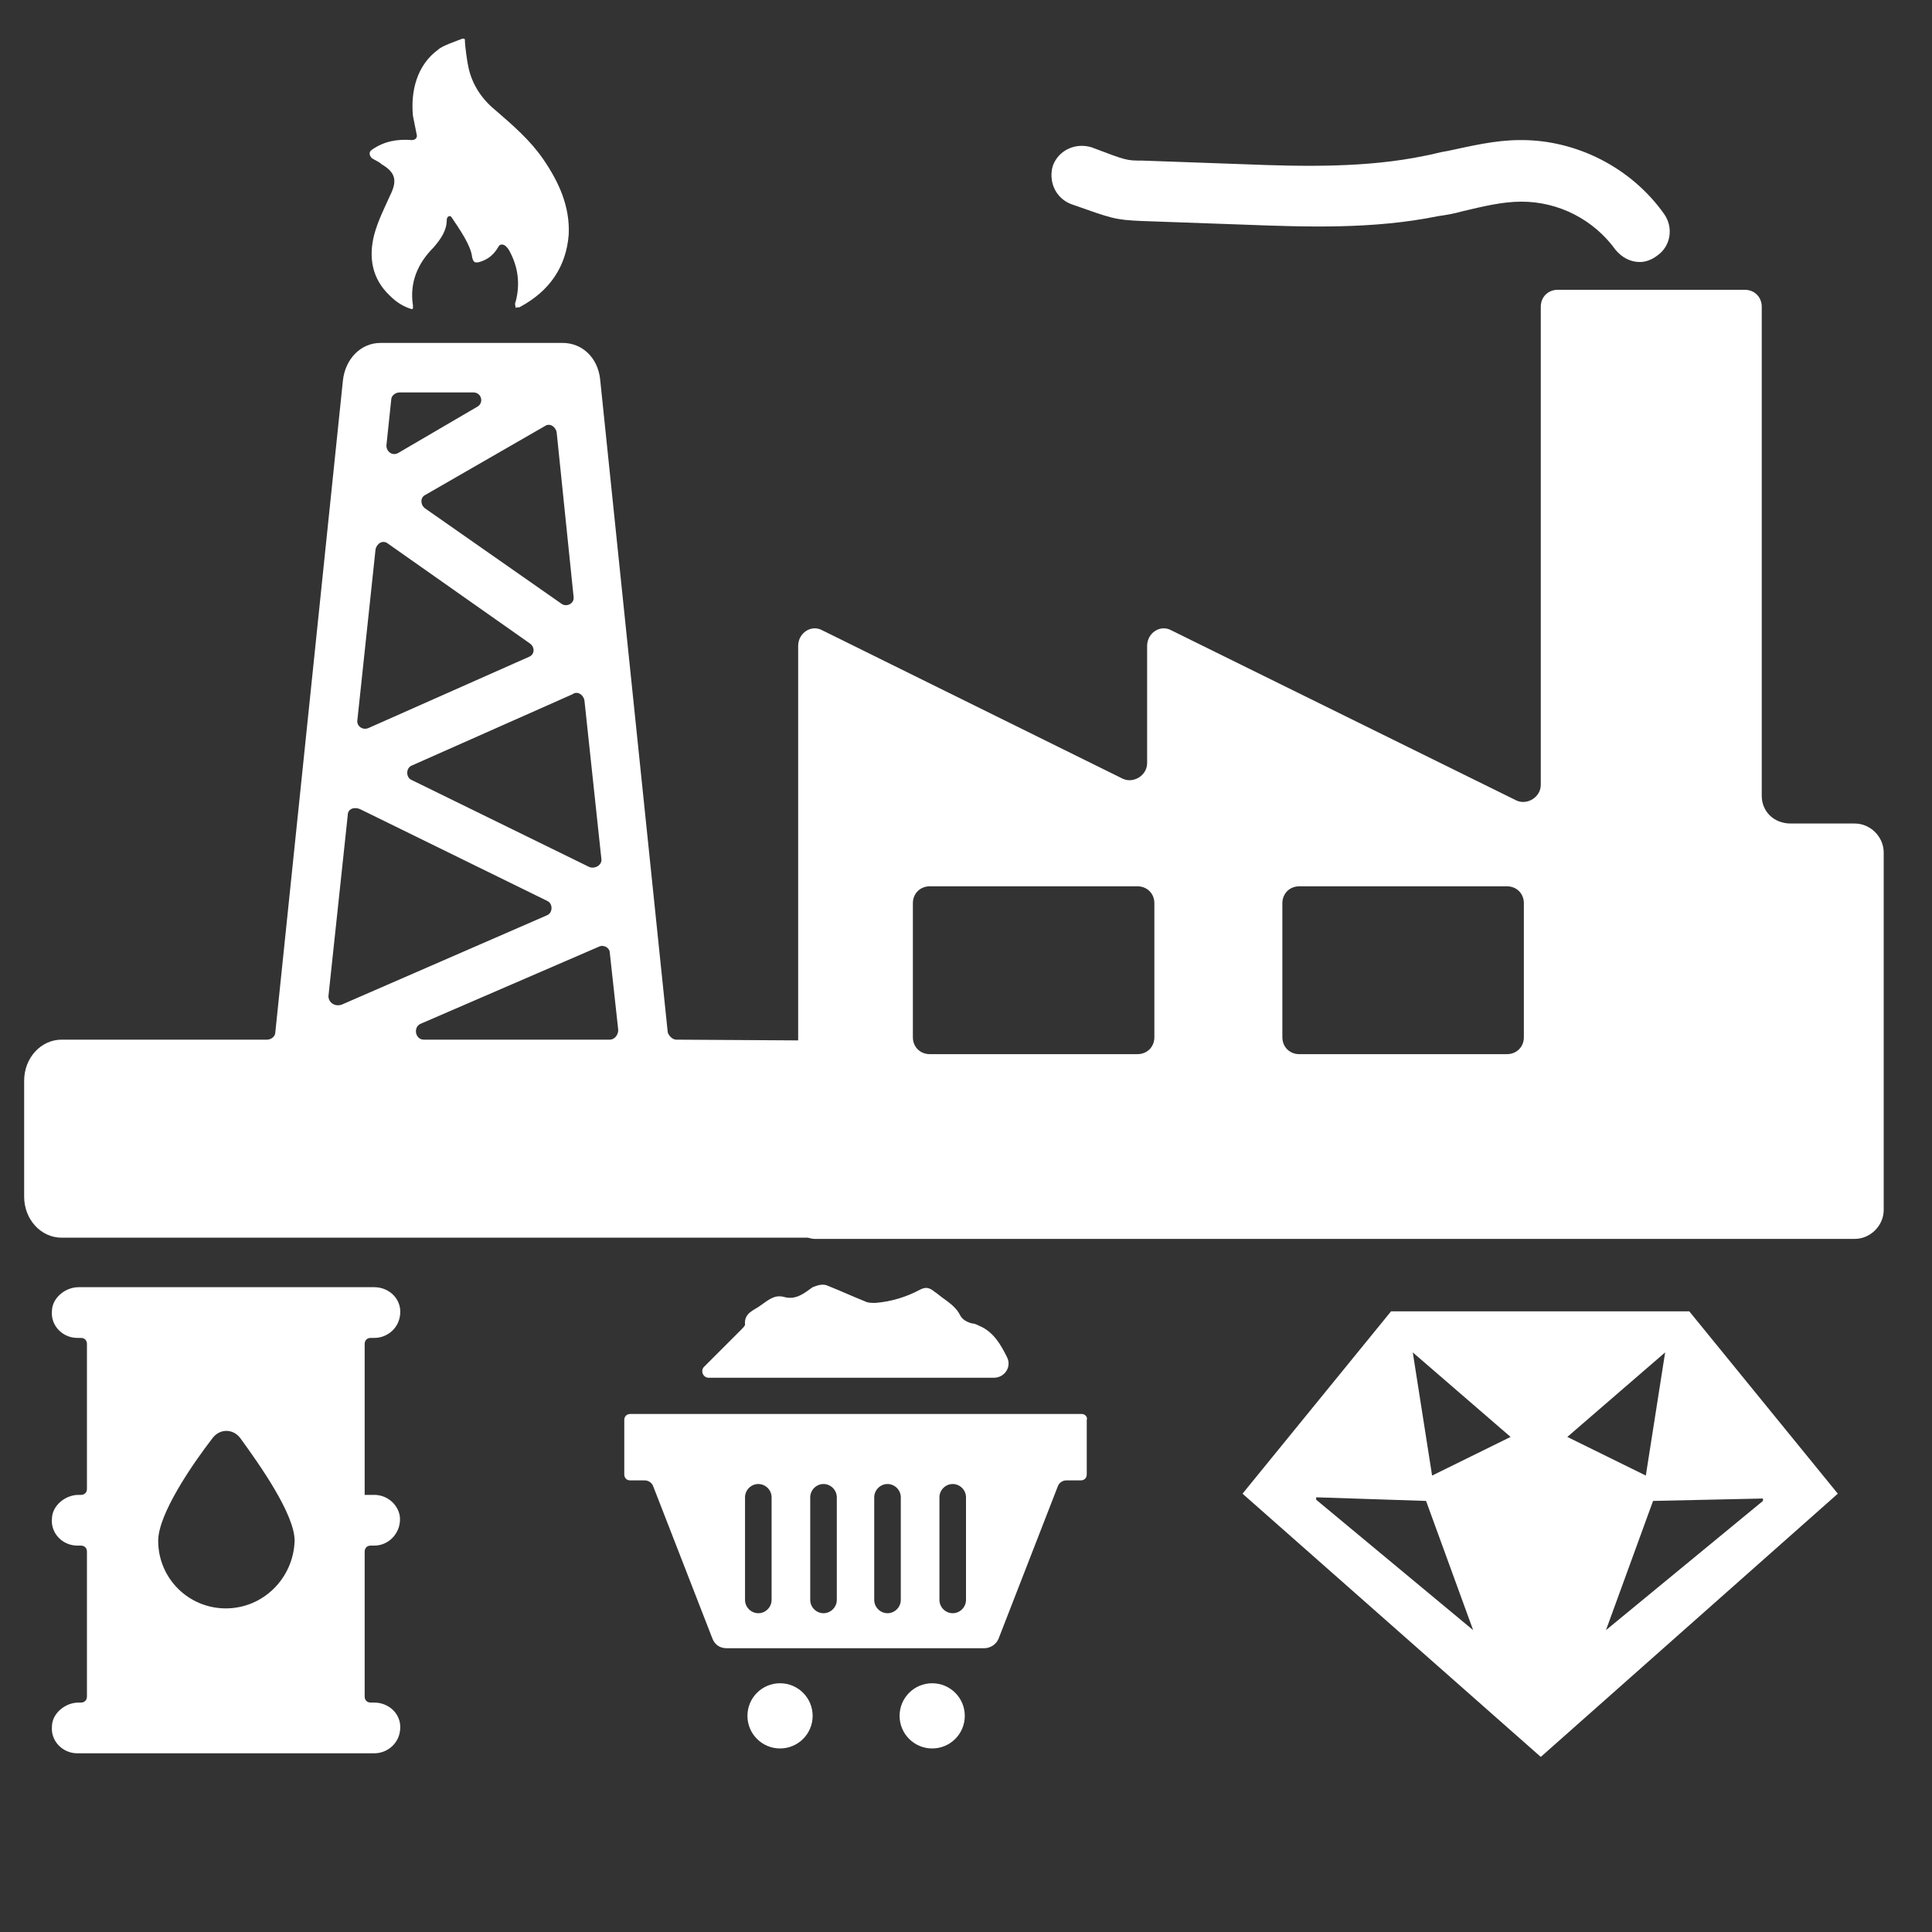 <?xml version="1.0" encoding="utf-8"?>
<!-- Generator: Adobe Illustrator 19.2.1, SVG Export Plug-In . SVG Version: 6.00 Build 0)  -->
<svg version="1.1" id="natural-resources" xmlns="http://www.w3.org/2000/svg" xmlns:xlink="http://www.w3.org/1999/xlink" x="0px"
	 y="0px" viewBox="0 0 160 160" style="enable-background:new 0 0 160 160;" xml:space="preserve">
<rect x="0" y="0" width="160" height="160" fill="#333333" stroke="none"/>
<style type="text/css">
	.st0{fill:#FFFFFF;}
</style>
<path class="st0" d="M135.8,21.7c-0.8,0-1.5-0.4-2-1c-1.8-2.5-4.7-4-7.8-4c-1.6,0-3.2,0.4-4.9,0.8c-0.7,0.2-1.3,0.3-2,0.4
	c-5.4,1.1-10.9,0.9-16.2,0.7l-8.4-0.3c-2.2-0.1-2.4-0.2-5.8-1.4c-1.3-0.5-1.9-1.9-1.5-3.2c0.5-1.3,1.9-1.9,3.2-1.5
	c2.9,1.1,2.9,1.1,4.2,1.1l8.4,0.3c5,0.2,10.2,0.3,15-0.7c0.6-0.1,1.2-0.3,1.9-0.4c1.9-0.4,3.9-0.9,6-0.9c0,0,0,0,0.1,0
	c4.6,0,9.1,2.3,11.8,6.1c0.8,1.1,0.6,2.7-0.6,3.5C136.8,21.5,136.3,21.7,135.8,21.7z"/>
<path class="st0" d="M145.9,65.9V25.4c0-0.8-0.6-1.4-1.4-1.4H129c-0.8,0-1.4,0.6-1.4,1.4V65c0,1-1.1,1.7-2,1.3L97,52.2
	c-0.9-0.5-2,0.2-2,1.3v9.7c0,1-1.1,1.7-2,1.3L68.1,52.2c-0.9-0.5-2,0.2-2,1.3v47.7c0,0.8,0.6,1.4,1.4,1.4h68.8h8.3h9
	c1.3,0,2.4-1.1,2.4-2.4V70.6c0-1.3-1.1-2.4-2.4-2.4h-5.3C146.9,68.2,145.9,67.2,145.9,65.9z M95.6,85.9c0,0.8-0.6,1.4-1.4,1.4H77
	c-0.8,0-1.4-0.6-1.4-1.4V74.8c0-0.8,0.6-1.4,1.4-1.4h17.2c0.8,0,1.4,0.6,1.4,1.4V85.9z M126.2,85.9c0,0.8-0.6,1.4-1.4,1.4h-17.2
	c-0.8,0-1.4-0.6-1.4-1.4V74.8c0-0.8,0.6-1.4,1.4-1.4h17.2c0.8,0,1.4,0.6,1.4,1.4C126.2,74.8,126.2,85.9,126.2,85.9z"/>
<path class="st0" d="M72.3,86.2L72.3,86.2L72.3,86.2L56,86.1c-0.3,0-0.6-0.3-0.7-0.6l-5.6-54.1c-0.2-1.8-1.5-3-3.1-3H31.5
	c-1.6,0-2.9,1.3-3.1,3.1l-5.6,54c0,0.3-0.3,0.6-0.7,0.6h-16l0,0h-1c-1.7,0-3.1,1.5-3.1,3.4v9.6c0,1.9,1.4,3.4,3.1,3.4h67.1
	c1.8,0,3.2-1.6,3.2-3.6v-9.1C75.5,87.8,74.1,86.2,72.3,86.2z M48.4,58l1.4,13.1c0.1,0.5-0.5,0.9-1,0.7l-14.7-7.2
	c-0.5-0.2-0.5-1,0-1.2l13.3-5.9C47.8,57.2,48.3,57.5,48.4,58z M46.1,35.8l1.4,13.6c0.1,0.6-0.6,0.9-1,0.6l-11.3-7.9
	c-0.4-0.3-0.4-0.9,0-1.1l9.9-5.7C45.5,35,46,35.3,46.1,35.8z M32.4,33.1c0-0.3,0.3-0.6,0.7-0.6h6.1c0.7,0,0.9,0.9,0.3,1.2L33,37.5
	c-0.5,0.3-1-0.1-1-0.6L32.4,33.1z M31.1,45.5c0.1-0.5,0.6-0.8,1-0.5l11.8,8.3c0.4,0.3,0.4,0.9-0.1,1.1l-13.3,5.9
	c-0.5,0.2-1-0.2-0.9-0.7L31.1,45.5z M27.2,82.5l1.6-15c0-0.5,0.5-0.7,1-0.5l15.5,7.6c0.5,0.2,0.5,1,0,1.2l-17,7.4
	C27.7,83.4,27.2,83,27.2,82.5z M50.5,86.1H35.1c-0.7,0-0.9-1-0.3-1.3l14.8-6.4c0.4-0.2,0.9,0.1,0.9,0.5l0.7,6.4
	C51.2,85.7,50.9,86.1,50.5,86.1z"/>
<path class="st0" d="M38.3,3.2c0.1,0,0.2,0,0.2,0.1c0,0.5,0.2,1.9,0.3,2.3C39.1,7,39.9,8.2,41,9.1c1.5,1.3,2.9,2.5,4,4.1
	c1.3,1.9,2.2,3.9,2.1,6.2c-0.2,2.7-1.6,4.7-4,6c-0.1,0.1-0.2,0-0.4,0.1c0-0.2-0.1-0.3,0-0.5c0.4-1.5,0.2-2.9-0.5-4.2
	c-0.1-0.2-0.2-0.3-0.3-0.4c-0.2-0.2-0.5-0.2-0.6,0c-0.4,0.7-0.9,1.1-1.6,1.3c-0.4,0.1-0.5,0-0.6-0.4c-0.1-1-1.1-2.4-1.7-3.3
	c-0.1-0.2-0.4-0.1-0.4,0.2c0,0.9-0.5,1.6-1.1,2.3c-1.3,1.3-2,2.9-1.7,4.8c0,0.1,0,0.1,0,0.2c0,0,0,0.1-0.1,0.1
	c-0.7-0.2-1.3-0.6-1.8-1.1c-1.5-1.4-1.8-3.2-1.3-5.1c0.3-1.1,0.8-2.1,1.3-3.2c0.6-1.2,0.5-1.9-0.7-2.6c-0.2-0.2-0.5-0.3-0.8-0.5
	c-0.2-0.2-0.3-0.5,0-0.7c1-0.7,2.1-0.9,3.3-0.8c0.3,0,0.5-0.2,0.4-0.5c-0.1-0.5-0.2-1-0.3-1.5c-0.2-2,0.3-4.2,2.1-5.5
	C36.6,3.8,37.8,3.4,38.3,3.2z"/>
<path class="st0" d="M30.7,128H31c1.3,0,2.3-1.2,2.1-2.5c-0.2-1-1.1-1.7-2.1-1.7h-0.8v-12.5c0-0.3,0.2-0.5,0.5-0.5H31
	c1,0,1.9-0.7,2.1-1.7c0.3-1.4-0.8-2.5-2.1-2.5h-0.8h-23H6.5c-1.1,0-2.2,0.9-2.2,2c-0.1,1.2,0.9,2.2,2.1,2.2h0.3
	c0.3,0,0.5,0.2,0.5,0.5v12c0,0.3-0.2,0.5-0.5,0.5H6.5c-1.1,0-2.2,0.9-2.2,2C4.2,127,5.2,128,6.4,128h0.3c0.3,0,0.5,0.2,0.5,0.5v12
	c0,0.3-0.2,0.5-0.5,0.5H6.5c-1.1,0-2.2,0.9-2.2,2c-0.1,1.2,0.9,2.2,2.1,2.2h0.8h23H31c1,0,1.9-0.7,2.1-1.7c0.3-1.4-0.8-2.5-2.1-2.5
	h-0.3c-0.3,0-0.5-0.2-0.5-0.5v-12C30.2,128.2,30.4,128,30.7,128z M18.7,133.2c-3.1,0-5.6-2.5-5.6-5.6c0-2.2,2.8-6.3,4.5-8.5
	c0.6-0.8,1.7-0.8,2.3,0c1.6,2.2,4.5,6.3,4.5,8.5C24.3,130.7,21.8,133.2,18.7,133.2z"/>
<path class="st0" d="M68.6,106.5c1,0.4,2.1,0.9,3.1,1.3c0.2,0.1,0.5,0.1,0.8,0.1c1.3-0.1,2.6-0.5,3.7-1.1c0.4-0.2,0.7-0.2,1.1,0.1
	c0.1,0.1,0.3,0.2,0.4,0.3c0.6,0.5,1.4,0.9,1.8,1.7c0.2,0.4,0.6,0.6,1,0.7c0.2,0,0.4,0.1,0.6,0.2c1.2,0.5,1.8,1.6,2.3,2.6
	c0.4,0.8-0.2,1.7-1.1,1.7H58.7c-0.5,0-0.7-0.6-0.4-0.9c0.9-0.9,2.3-2.3,3.1-3.1c0.1-0.1,0.3-0.3,0.3-0.4c-0.1-1,0.8-1.2,1.3-1.6
	c0.6-0.4,1.1-0.9,1.9-0.7c1,0.3,1.7-0.3,2.4-0.8C67.8,106.4,68.2,106.3,68.6,106.5z"/>
<circle class="st0" cx="77.2" cy="142.1" r="2.7"/>
<circle class="st0" cx="64.6" cy="142.1" r="2.7"/>
<path class="st0" d="M89.6,117.1H52.2c-0.3,0-0.5,0.2-0.5,0.5v4.5c0,0.3,0.2,0.5,0.5,0.5h1.2c0.3,0,0.6,0.2,0.7,0.5l4.9,12.6
	c0.2,0.5,0.6,0.8,1.2,0.8h21.3c0.5,0,1-0.3,1.2-0.8l4.9-12.6c0.1-0.3,0.4-0.5,0.7-0.5h1.2c0.3,0,0.5-0.2,0.5-0.5v-4.5
	C90.1,117.3,89.8,117.1,89.6,117.1z M63.9,132.5c0,0.6-0.5,1.1-1.1,1.1s-1.1-0.5-1.1-1.1V124c0-0.6,0.5-1.1,1.1-1.1s1.1,0.5,1.1,1.1
	V132.5z M69.3,132.5c0,0.6-0.5,1.1-1.1,1.1s-1.1-0.5-1.1-1.1V124c0-0.6,0.5-1.1,1.1-1.1s1.1,0.5,1.1,1.1V132.5z M74.6,132.5
	c0,0.6-0.5,1.1-1.1,1.1s-1.1-0.5-1.1-1.1V124c0-0.6,0.5-1.1,1.1-1.1s1.1,0.5,1.1,1.1V132.5z M80,132.5c0,0.6-0.5,1.1-1.1,1.1
	s-1.1-0.5-1.1-1.1V124c0-0.6,0.5-1.1,1.1-1.1s1.1,0.5,1.1,1.1V132.5z"/>
<path class="st0" d="M152.2,123.7l-12.3-15.1h-24.7l-12.3,15.1l24.7,21.8L152.2,123.7z M146,124.1v0.2L133,135l3.9-10.7L146,124.1z
	 M137.9,112l-1.6,10.2l-6.5-3.2L137.9,112z M109,124.2V124l9.1,0.3L122,135L109,124.2z M118.6,122.2L117,112l8.1,7L118.6,122.2z"/>
</svg>
